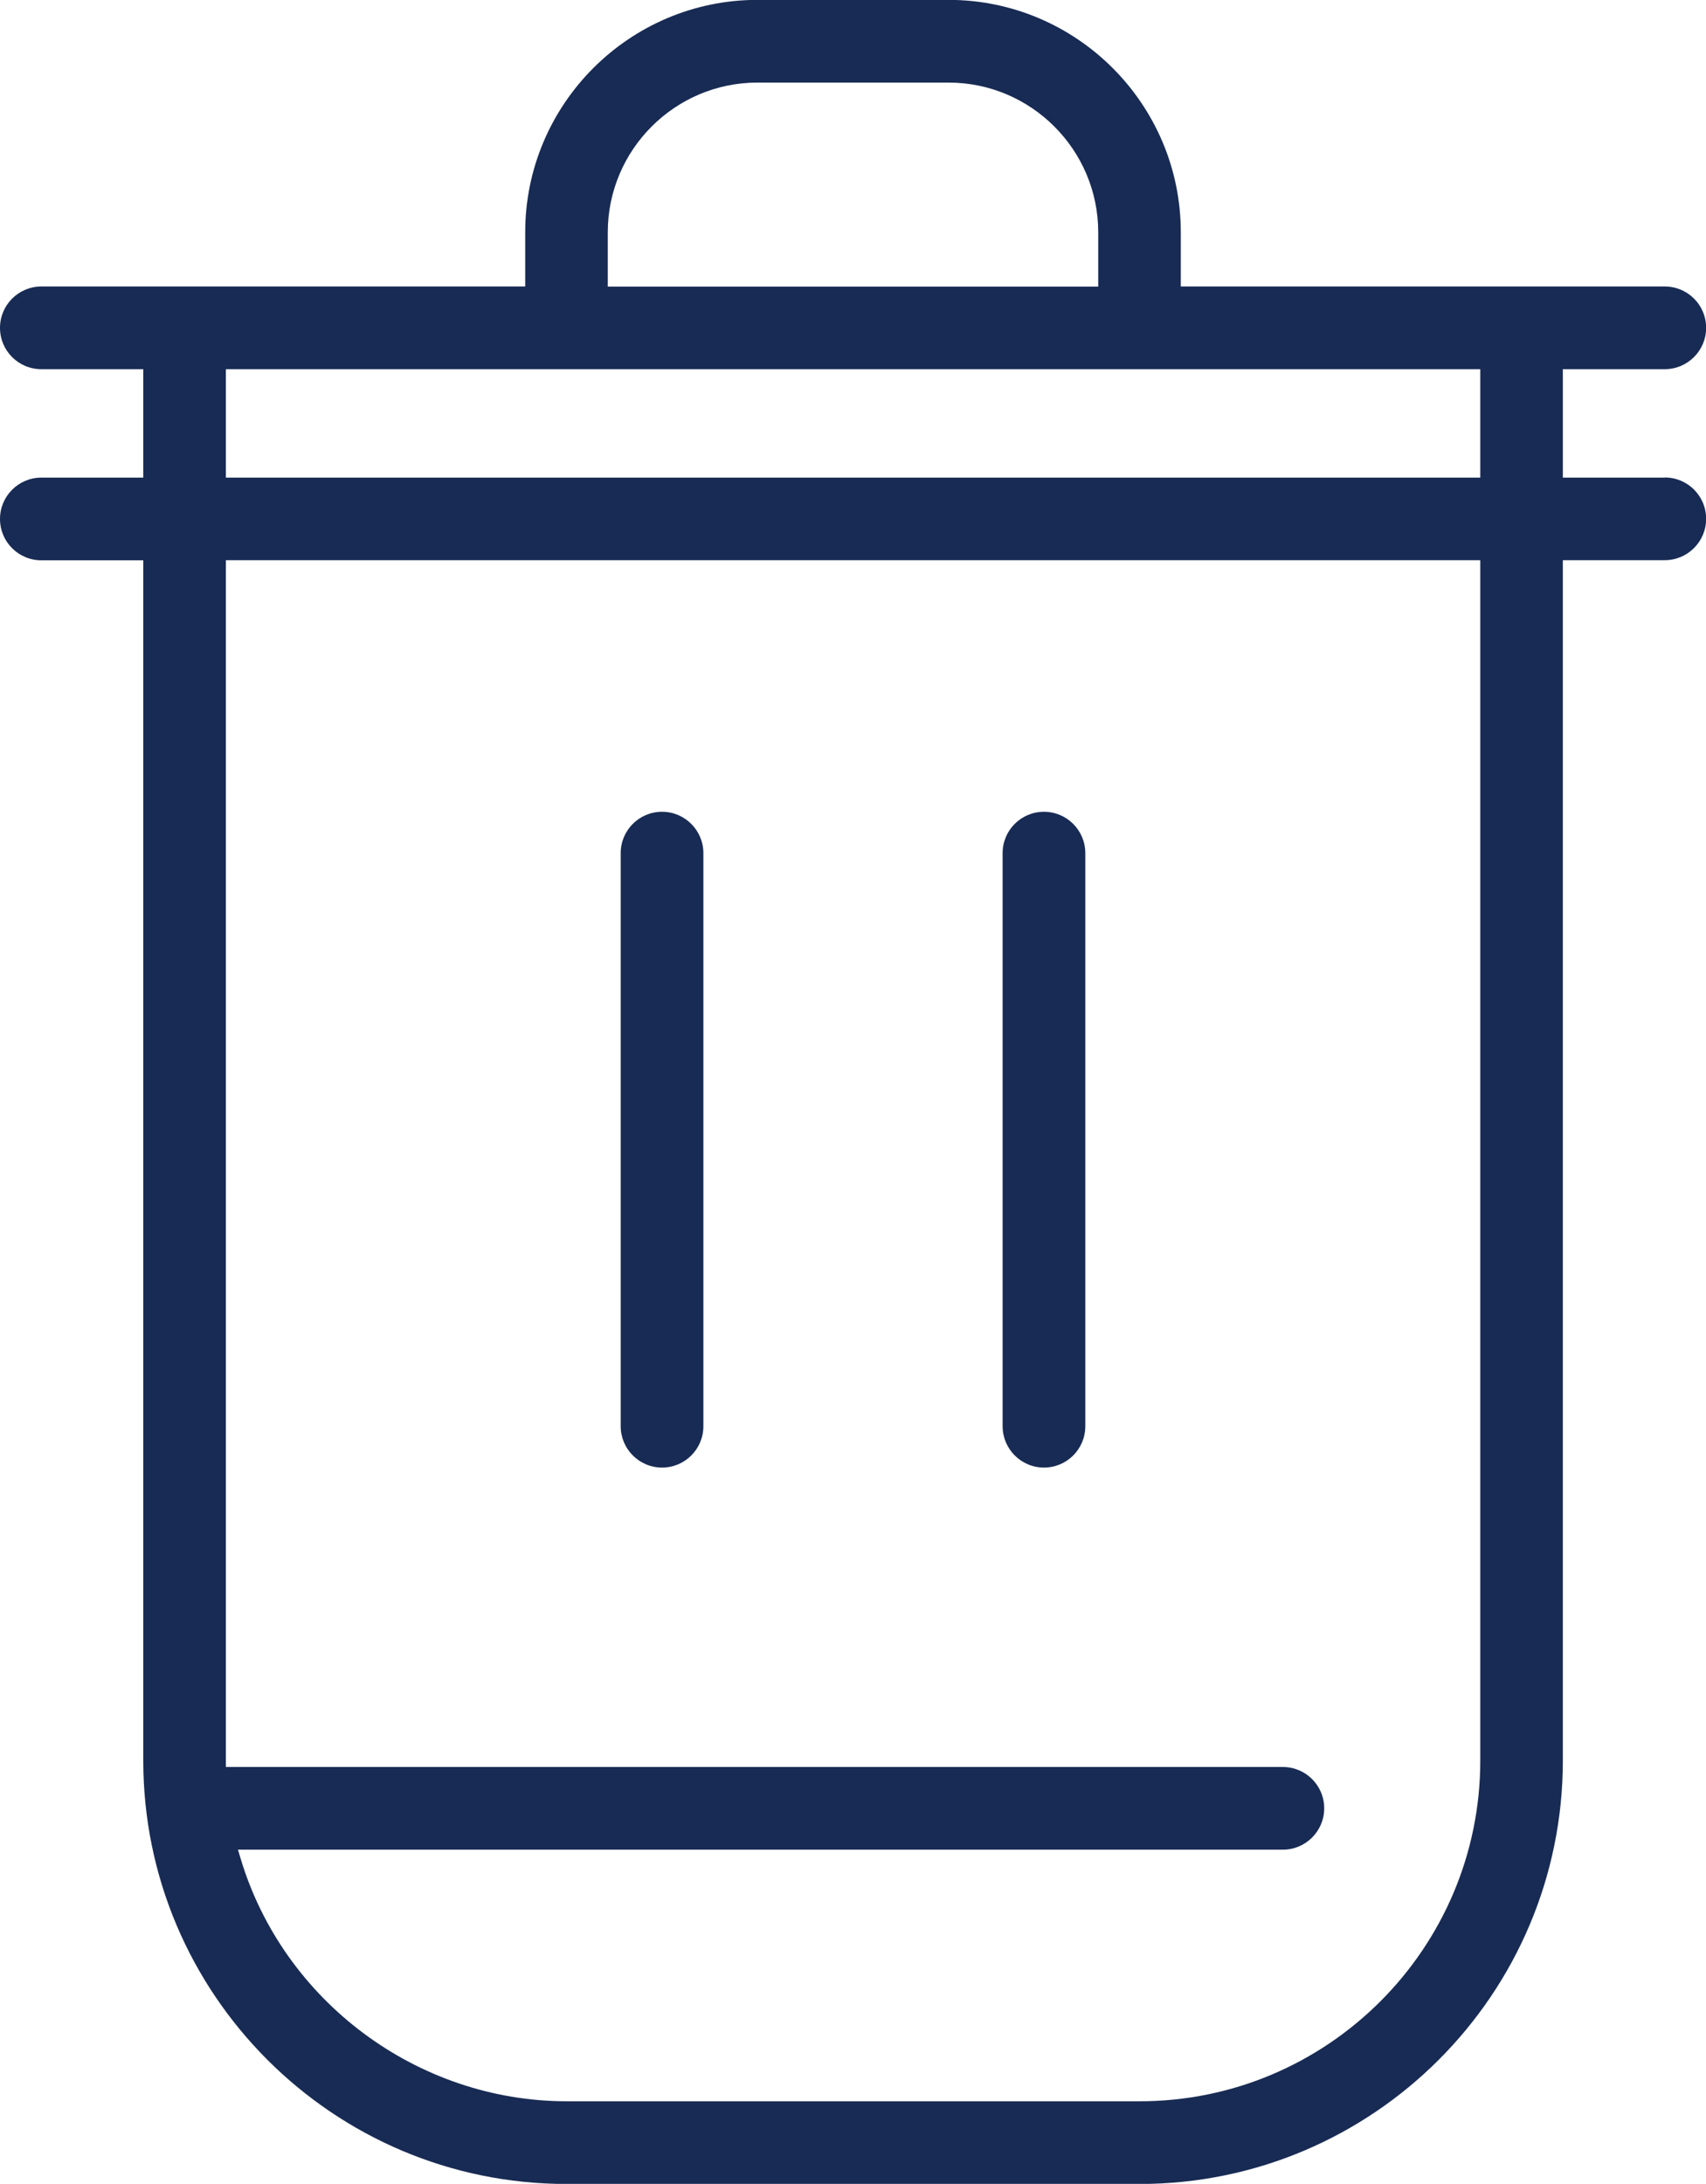 <?xml version="1.0" encoding="UTF-8"?>
<svg id="Capa_1" xmlns="http://www.w3.org/2000/svg" viewBox="0 0 132.04 169">
  <defs>
    <style>
      .cls-1 {
        fill: #182b54;
      }
    </style>
  </defs>
  <path class="cls-1" d="M84,66.02c0-1.76-1.43-3.2-3.2-3.2s-3.2,1.43-3.2,3.2v44.35c0,1.76,1.43,3.2,3.2,3.2s3.2-1.43,3.2-3.2v-44.35Z"/>
  <path class="cls-1" d="M54.44,66.02c0-1.76-1.43-3.2-3.2-3.2s-3.2,1.43-3.2,3.2v44.35c0,1.76,1.43,3.2,3.2,3.2s3.2-1.43,3.2-3.2v-44.35Z"/>
  <path class="cls-1" d="M128.85,36.96h-7.89v-8.39h7.89c1.76,0,3.2-1.43,3.2-3.2s-1.43-3.2-3.2-3.2h-37.46v-4.2c0-9.91-8.07-17.98-17.98-17.98h-14.78c-9.91,0-17.98,8.07-17.98,17.98v4.2H3.2c-1.76,0-3.2,1.43-3.2,3.2s1.43,3.2,3.2,3.2h7.89v8.39H3.2c-1.76,0-3.2,1.43-3.2,3.2s1.43,3.2,3.2,3.2h7.89v92.89c0,18.06,14.7,32.76,32.76,32.76h44.35c18.06,0,32.76-14.7,32.76-32.76V43.35h7.89c1.76,0,3.2-1.43,3.2-3.2s-1.43-3.2-3.2-3.2ZM47.04,17.98c0-6.39,5.2-11.59,11.59-11.59h14.78c6.39,0,11.59,5.2,11.59,11.59v4.2h-37.96v-4.2ZM114.57,136.24c0,14.54-11.83,26.37-26.37,26.37h-44.35c-11.56-.01-21.94-7.76-25.24-18.83l-.19-.64h80.87c1.76,0,3.2-1.43,3.2-3.2s-1.43-3.2-3.2-3.2H17.48V43.35h97.09v92.89ZM114.57,36.96H17.48v-8.39h97.09v8.39Z"/>
</svg>